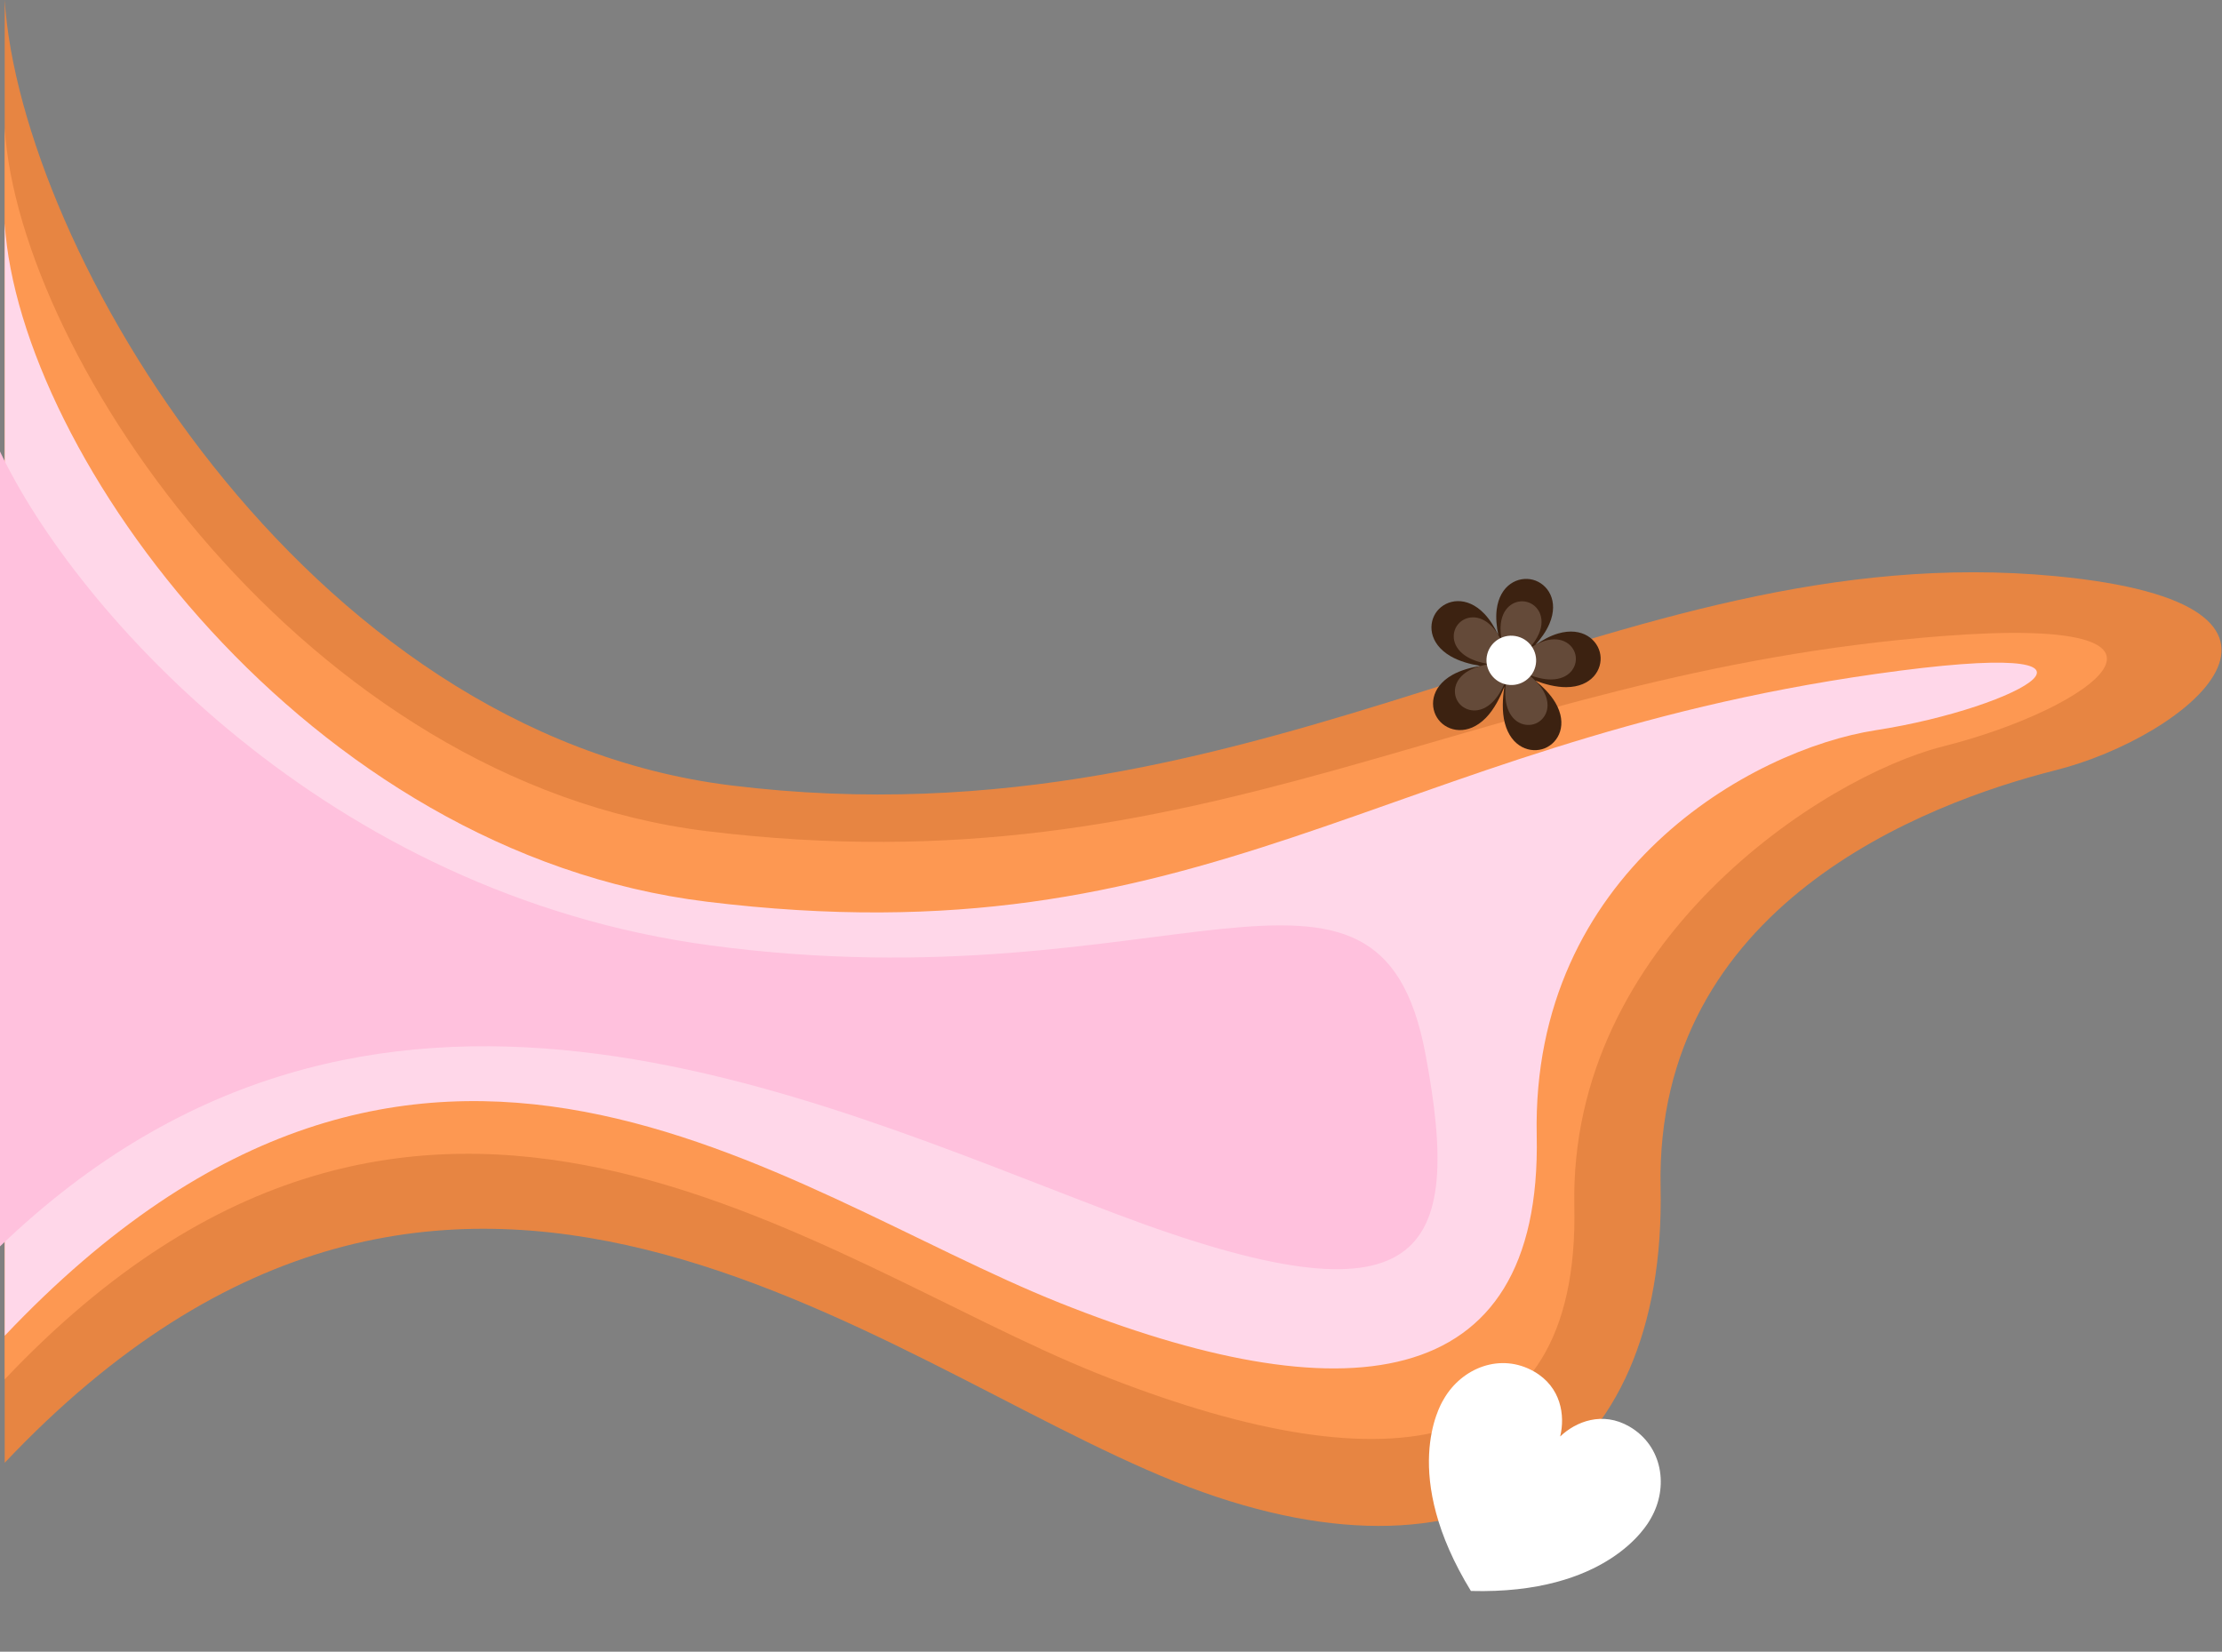 <svg width="651" height="484" viewBox="0 0 651 484" fill="none" xmlns="http://www.w3.org/2000/svg">
<rect x="0" y="0" width="651" height="484" fill="#808080" stroke="none"/>
<path d="M214.316 230.165C88.621 214.729 5.973 72.587 1.378 0V428.631C132.655 289.774 256.352 398.999 344.214 434.144C432.077 469.289 488.24 430.698 486.517 348.004C484.794 265.31 564.043 235.334 602.289 225.686C640.535 216.038 689.132 177.127 602.289 168.834C472.39 156.43 371.434 249.46 214.316 230.165Z" fill="#E78542"/>
<path d="M207.092 243.55C89.729 229.157 5.668 105.237 1.379 37.557L1.378 404.195C123.954 274.724 239.451 369.675 321.489 402.444C403.528 435.214 462.859 430.528 461.251 353.424C459.642 276.319 533.637 227.696 569.348 218.7C613.315 207.625 650.564 180.13 569.348 186.364C429.665 197.088 353.796 261.541 207.092 243.55Z" fill="#FD9852"/>
<path d="M207.092 264.224C89.729 249.831 5.668 133.147 1.379 65.466L1.378 391.419C123.954 261.947 228.425 349.002 310.463 381.771C392.502 414.54 451.833 409.855 450.225 332.75C448.616 255.646 513.176 219.593 549.571 213.971C591.952 207.424 630.219 186.048 549.571 197.485C404.167 218.106 353.796 282.215 207.092 264.224Z" fill="#FFD7E9"/>
<path d="M208.113 277.025C95.468 261.928 22.052 178.711 0 132.311V365.232C108.881 260.486 235.678 321.129 326.642 355.585C417.605 390.04 428.767 367.883 417.605 308.725C403.823 235.678 341.802 294.942 208.113 277.025Z" fill="#FFC1DD"/>
<path d="M458.881 201.358C466.331 201.312 469.534 196.208 468.871 191.87C468.219 187.525 463.641 183.557 456.497 185.631C454.161 186.308 451.845 187.596 449.793 189.02C451.452 187.155 452.997 185.028 453.942 182.799C456.856 175.997 453.404 171.036 449.132 169.892C444.859 168.747 439.398 171.319 438.494 178.66C438.198 181.063 438.473 183.677 438.977 186.122C437.911 183.862 436.55 181.589 434.866 179.835C429.725 174.469 423.785 175.619 421.048 179.056C418.302 182.49 418.526 188.503 424.956 192.267C427.553 193.788 430.788 194.655 433.76 195.135C430.944 195.588 427.948 196.386 425.5 197.772C419.031 201.435 418.762 207.45 421.472 210.928C424.182 214.405 430.118 215.65 435.31 210.37C437.755 207.881 439.536 204.332 440.743 201.233C440.239 204.52 439.999 208.482 440.88 211.862C442.736 219.031 448.5 220.921 452.585 219.264C456.671 217.608 459.437 212.262 455.673 205.866C454.246 203.442 452.041 201.25 449.837 199.452C452.636 200.509 455.872 201.376 458.881 201.358Z" fill="#3C2211"/>
<path d="M454.427 199.102C459.805 199.069 462.118 195.385 461.639 192.253C461.168 189.117 457.863 186.253 452.707 187.75C451.021 188.239 449.349 189.168 447.867 190.196C449.065 188.85 450.18 187.315 450.863 185.705C452.966 180.796 450.474 177.215 447.39 176.389C444.306 175.562 440.364 177.419 439.711 182.718C439.498 184.452 439.696 186.339 440.06 188.104C439.291 186.473 438.308 184.832 437.092 183.566C433.381 179.693 429.094 180.523 427.118 183.004C425.136 185.482 425.298 189.823 429.939 192.54C431.814 193.638 434.149 194.263 436.295 194.61C434.262 194.937 432.099 195.513 430.332 196.513C425.663 199.158 425.468 203.5 427.425 206.01C429.381 208.52 433.666 209.419 437.413 205.607C439.178 203.81 440.464 201.249 441.335 199.012C440.971 201.385 440.798 204.244 441.434 206.684C442.774 211.859 446.934 213.223 449.883 212.028C452.832 210.832 454.829 206.973 452.112 202.356C451.082 200.606 449.49 199.024 447.9 197.726C449.92 198.489 452.255 199.115 454.427 199.102Z" fill="#644A39"/>
<path d="M440.913 200.479C444.795 201.52 448.78 199.24 449.812 195.387C450.845 191.534 448.534 187.567 444.651 186.527C440.769 185.487 436.784 187.767 435.752 191.619C434.719 195.472 437.03 199.439 440.913 200.479Z" fill="white"/>
<g clip-path="url(#clip0_321_32)">
<path d="M483.577 445.081C483.606 445.03 483.63 444.99 483.659 444.939C488.922 435.823 487.196 423.69 477.343 418.001C469.511 413.48 461.702 416.527 457.096 420.934C458.61 414.741 457.344 406.455 449.512 401.933C439.659 396.245 428.289 400.817 423.026 409.932C422.996 409.983 422.973 410.024 422.944 410.075C421.748 412.029 410.145 432.243 430.947 466.201C470.772 467.26 482.482 447.094 483.577 445.081Z" fill="white"/>
</g>
<defs>
<clipPath id="clip0_321_32">
<rect width="70.013" height="64.952" fill="white" transform="translate(433.111 392.464) rotate(30)"/>
</clipPath>
</defs>
</svg>
